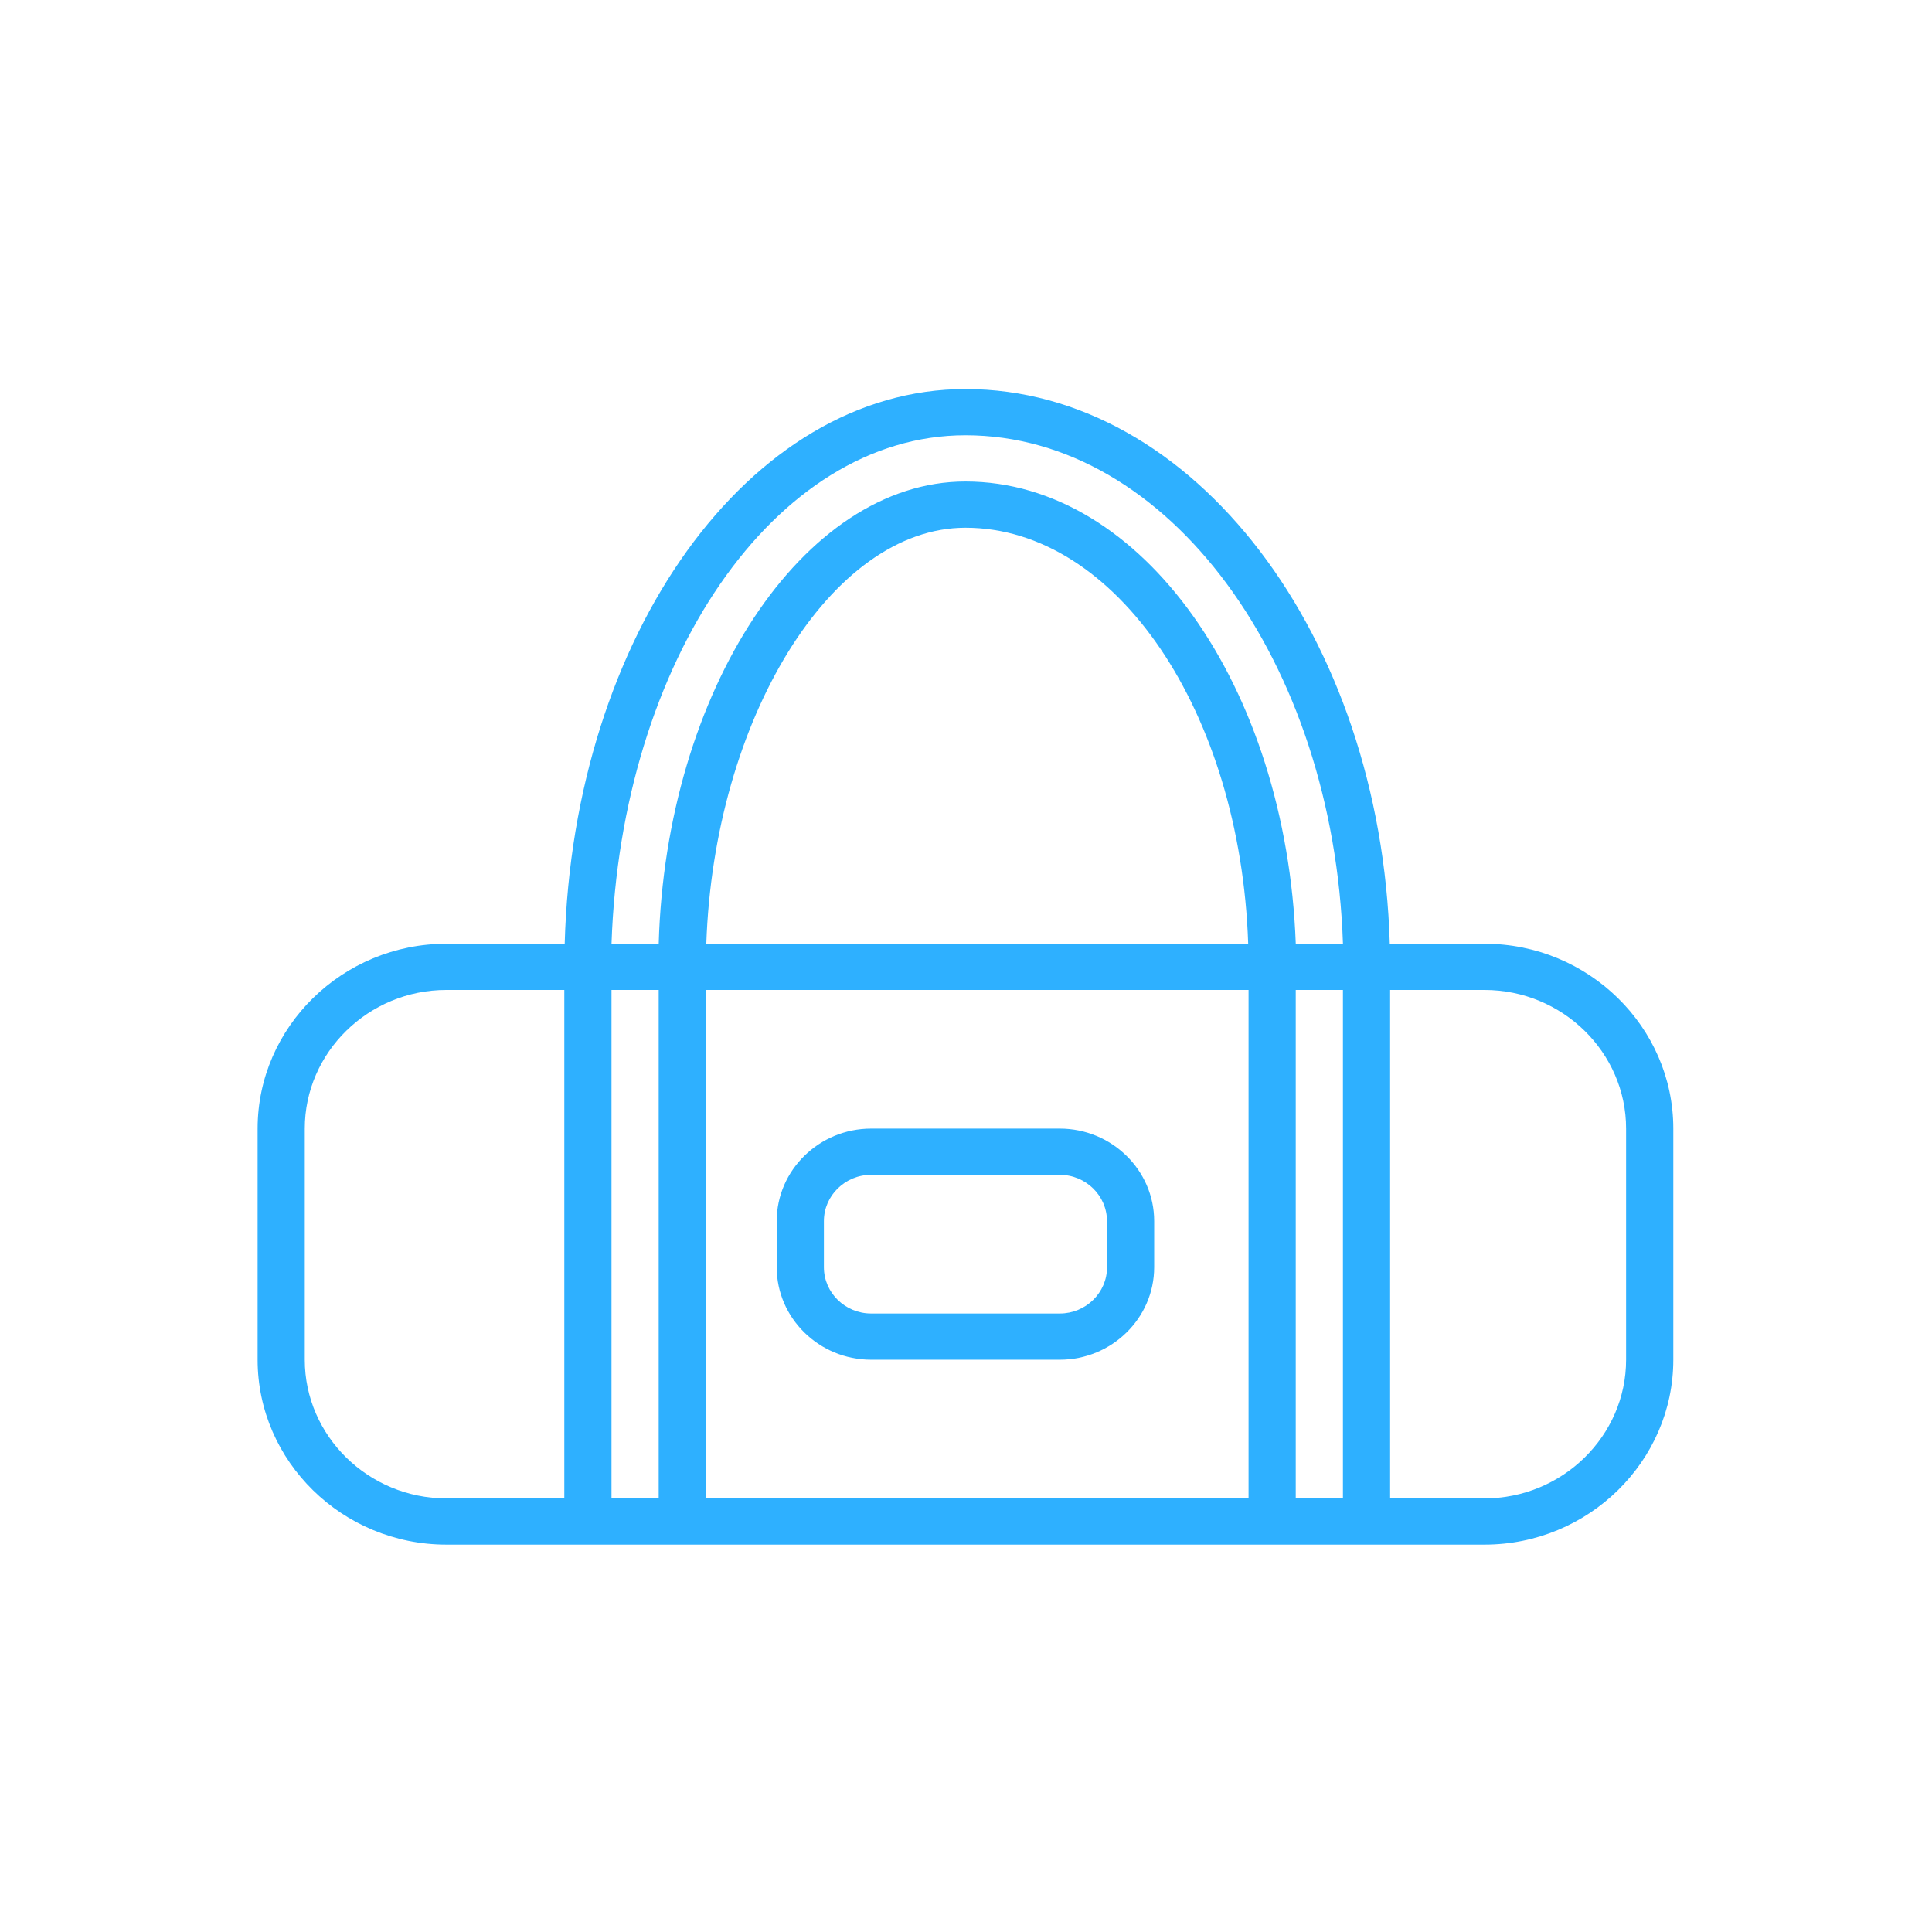 <svg xmlns="http://www.w3.org/2000/svg" width="80" height="80" viewBox="0 0 80 80">
    <path fill="#2EB0FF" fill-rule="evenodd" d="M61.471 39.078c4.3 0 7.817 3.445 7.817 7.655v9.57c0 4.21-3.518 7.656-7.816 7.656H18.483c-4.3 0-7.816-3.445-7.816-7.656v-9.57c0-4.21 3.517-7.655 7.816-7.655h4.9c.348-12.763 7.633-22.968 16.594-22.968 9.438 0 17.2 10.205 17.571 22.968h3.923zM39.977 18.024c-7.914 0-14.264 9.379-14.655 21.054h1.954c.293-10.431 5.96-19.14 12.701-19.14 7.328 0 13.287 8.517 13.678 19.14h1.954c-.39-11.675-7.23-21.054-15.632-21.054zM29.23 40.992v21.053H51.7V40.992H29.23zm.017-1.914h22.438c-.322-9.603-5.466-17.226-11.708-17.226-5.573 0-10.416 7.962-10.73 17.226zM12.62 56.303c0 3.158 2.638 5.742 5.862 5.742h4.885V40.992h-4.885c-3.224 0-5.862 2.583-5.862 5.741v9.57zm12.7 5.742h1.955V40.992h-1.954v21.053zm28.334 0h1.954V40.992h-1.954v21.053zm13.679-5.742v-9.57c0-3.158-2.638-5.741-5.863-5.741h-3.908v21.053h3.908c3.225 0 5.863-2.584 5.863-5.742zm-23.449-9.57c2.15 0 3.908 1.723 3.908 3.828v1.914c0 2.106-1.758 3.828-3.908 3.828H36.07c-2.15 0-3.908-1.722-3.908-3.828v-1.914c0-2.105 1.759-3.828 3.908-3.828h7.816zm1.954 5.742v-1.914c0-1.052-.88-1.914-1.954-1.914H36.07c-1.075 0-1.954.862-1.954 1.914v1.914c0 1.053.88 1.914 1.954 1.914h7.816c1.075 0 1.954-.861 1.954-1.914z"/>
</svg>
